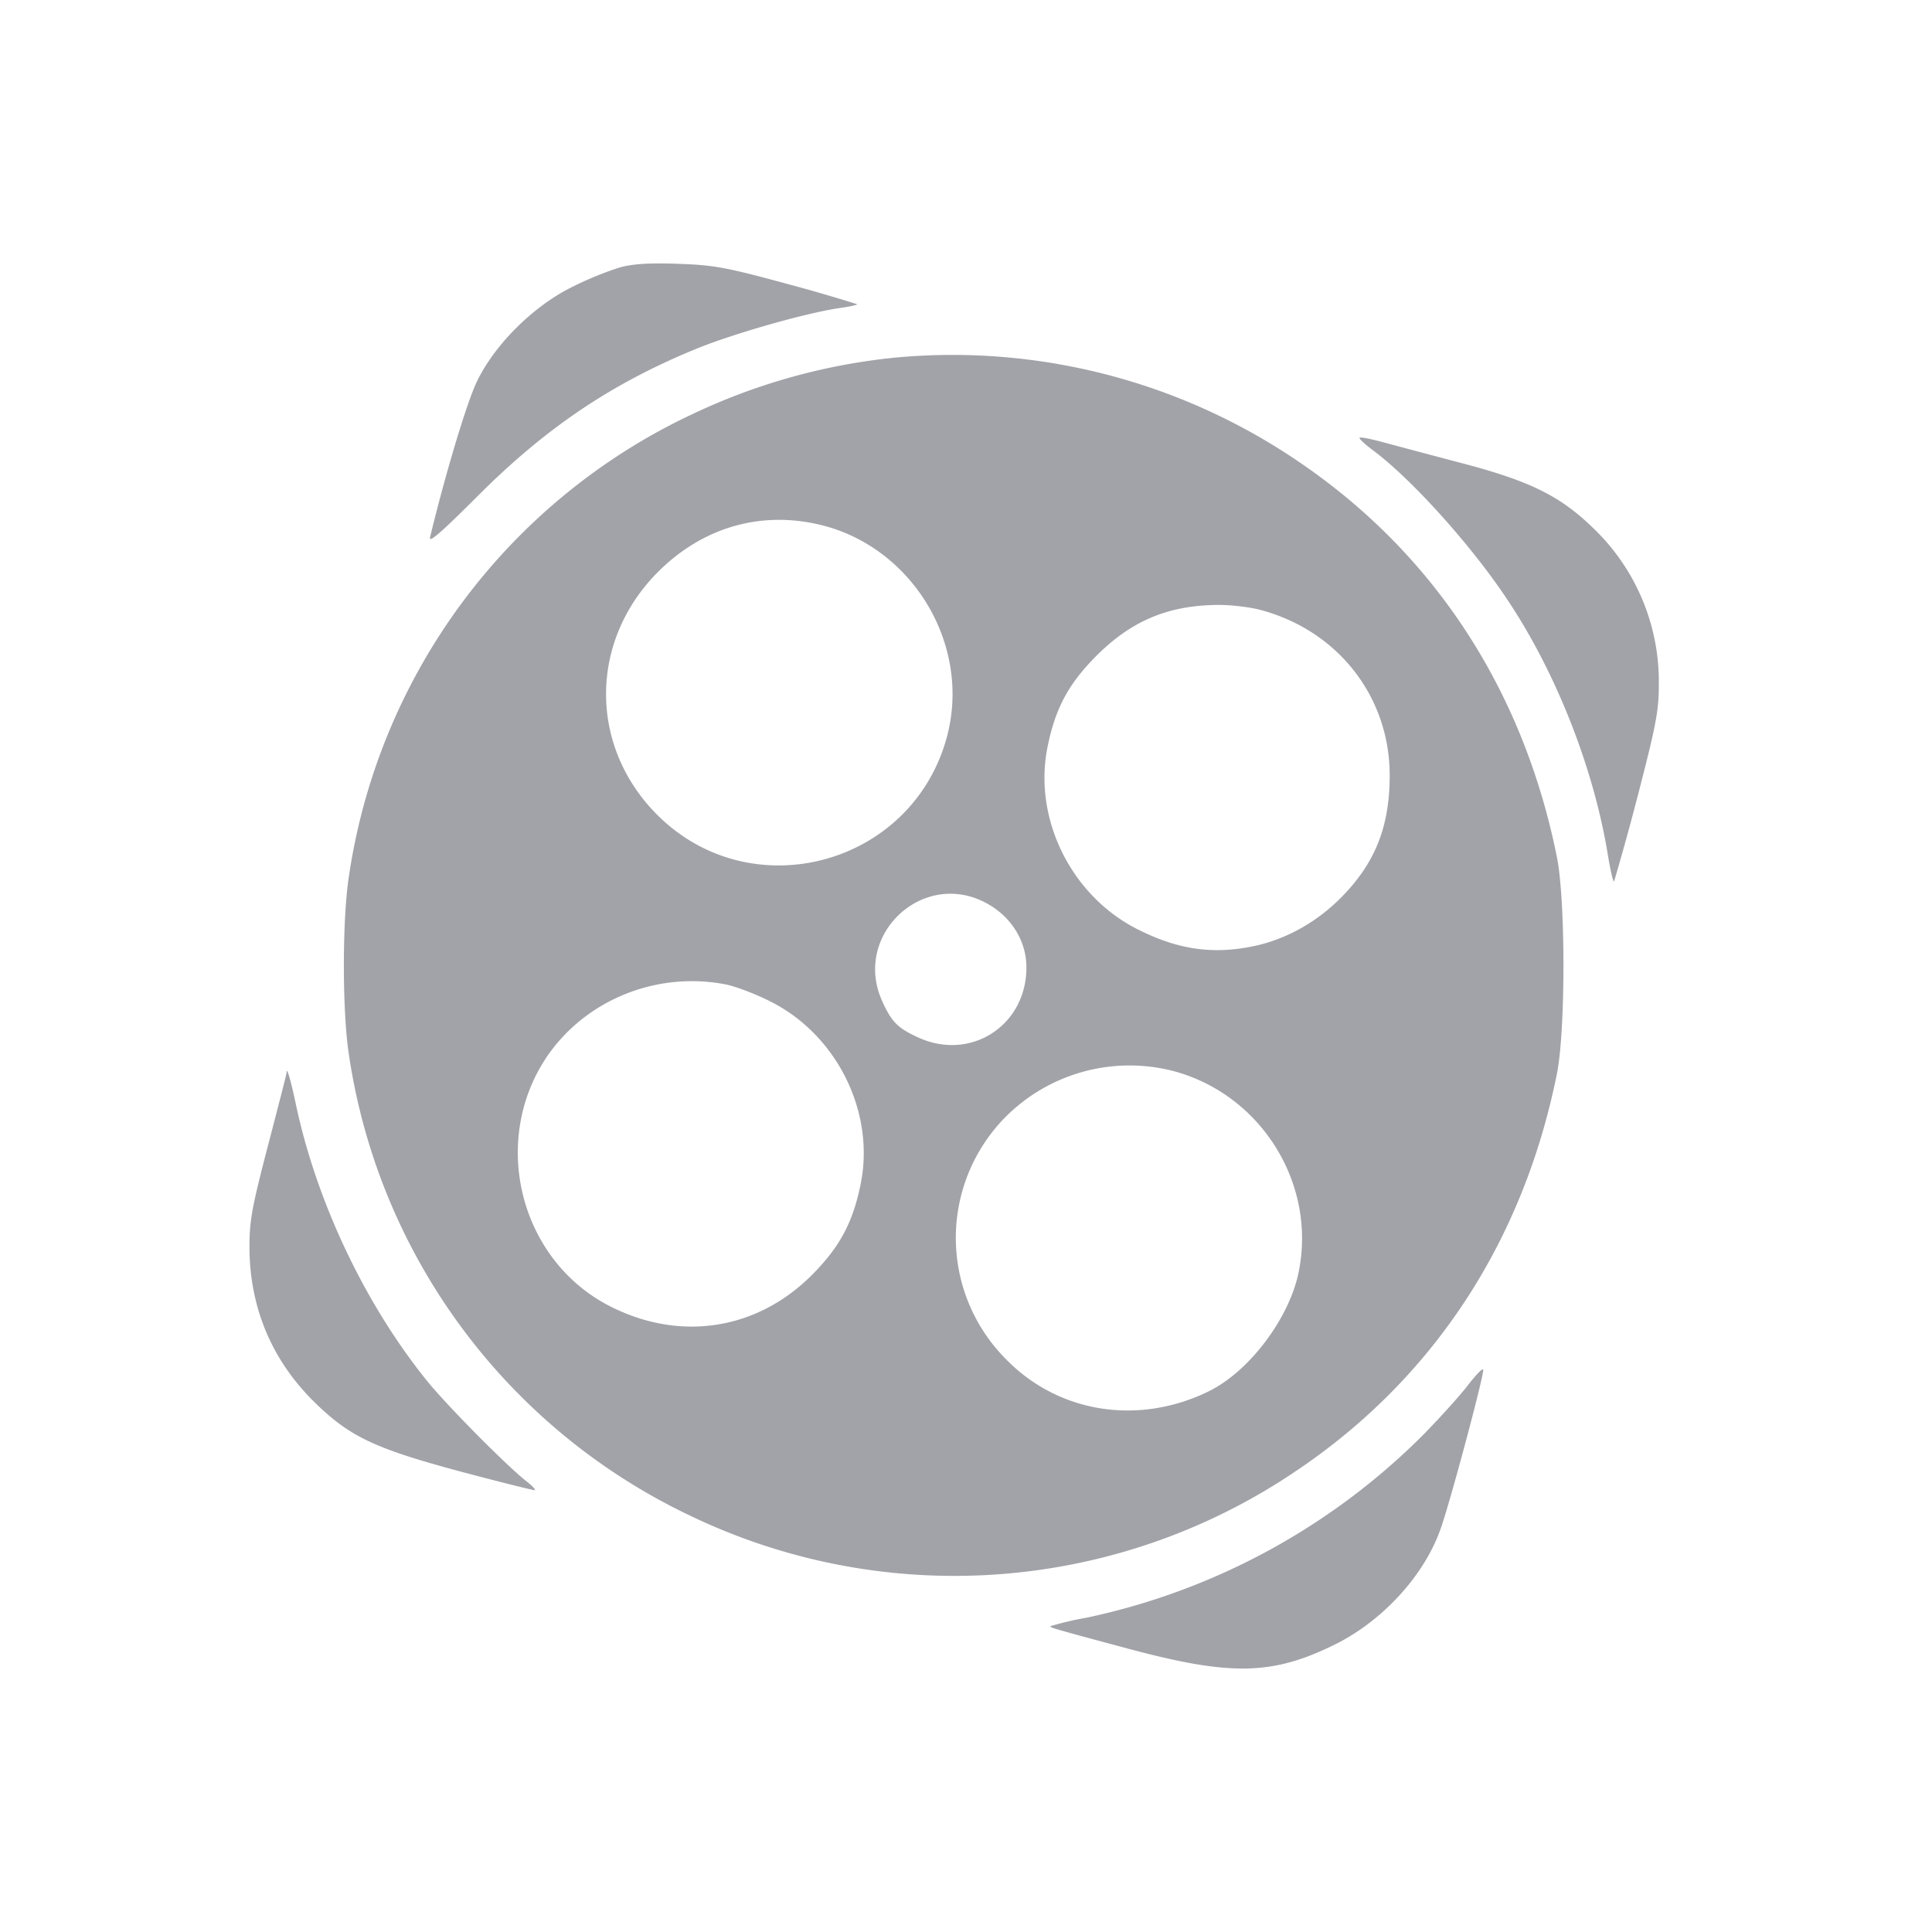
<svg xmlns:xlink="http://www.w3.org/1999/xlink" xmlns="http://www.w3.org/2000/svg" style="width: 40px; height: 40px; fill:#a1a3a8
;" width="40"  height="40" ><defs><symbol id="aparat" xmlns="http://www.w3.org/2000/svg" viewBox="0 0 33 32"><path fill-rule="evenodd" d="M10.58 4.07a5.768 5.768 0 00-.804.33c-.66.324-1.321.978-1.626 1.609-.172.347-.546 1.597-.804 2.667-.029.11.184-.075.781-.671 1.184-1.192 2.31-1.95 3.763-2.546.65-.266 1.92-.625 2.47-.7.168-.024.294-.052.277-.064a28.734 28.734 0 00-1.195-.347c-1.046-.284-1.241-.319-1.856-.342-.494-.017-.781 0-1.005.064zm1.207 2.523a10.498 10.498 0 013.493-.984 10.5 10.5 0 016.877 1.76c2.333 1.573 3.861 3.911 4.436 6.77.149.746.149 2.957 0 3.703-.575 2.859-2.103 5.197-4.436 6.77a10.405 10.405 0 01-10.37.776 10.4 10.4 0 01-5.831-7.899c-.11-.74-.11-2.257 0-2.997a10.399 10.399 0 015.831-7.9zm4.395 5.463c.408-1.592-.643-3.276-2.258-3.611-.994-.209-1.947.086-2.688.827-1.173 1.18-1.178 2.969-.018 4.138 1.615 1.626 4.39.868 4.964-1.354zm5.332-2.142c1.333.348 2.223 1.482 2.223 2.83 0 .874-.247 1.499-.833 2.09-.402.404-.89.682-1.413.81-.724.167-1.333.092-2.04-.261-1.149-.567-1.81-1.898-1.557-3.13.132-.649.35-1.06.816-1.534.603-.608 1.224-.874 2.068-.886.224-.005.558.035.736.081zm-3.982 6.111c0-.463-.27-.885-.706-1.11-1.08-.562-2.264.566-1.758 1.683.155.347.258.457.597.614.902.428 1.867-.186 1.867-1.187zm-5.165.284c.173.029.523.162.776.289 1.149.567 1.81 1.898 1.557 3.13-.132.649-.35 1.06-.816 1.534-.942.955-2.258 1.163-3.464.55-1.546-.787-2.057-2.83-1.069-4.277.66-.954 1.85-1.44 3.016-1.226zm9.813 4.93c.316-1.522-.643-3.055-2.154-3.449a2.991 2.991 0 00-2.838.776 2.935 2.935 0 00.017 4.172c.89.897 2.24 1.11 3.43.532.695-.335 1.379-1.238 1.545-2.031zM23.48 7.212c-.144-.104-.259-.208-.259-.231 0-.024.172.011.39.069.213.058.8.214 1.305.347 1.23.319 1.746.579 2.327 1.152a3.627 3.627 0 011.091 2.639c0 .457-.046.694-.367 1.932a46.007 46.007 0 01-.397 1.435c-.017.012-.057-.167-.098-.399-.235-1.504-.89-3.165-1.723-4.41-.609-.92-1.614-2.036-2.27-2.534zM4.893 17.831c0 .023-.144.578-.316 1.238-.27 1.036-.316 1.273-.316 1.725 0 1.024.373 1.92 1.086 2.632.614.608 1.028.81 2.545 1.216.672.179 1.235.318 1.246.312.012-.011-.051-.08-.143-.15-.322-.25-1.362-1.296-1.707-1.725-1.05-1.302-1.867-3.026-2.223-4.664-.103-.492-.172-.717-.172-.584zm19.442 6.151c.287-.295.626-.671.752-.84.127-.161.236-.277.247-.248.023.07-.591 2.367-.74 2.755-.288.787-.995 1.545-1.788 1.938-1.074.532-1.786.544-3.55.07-1.334-.358-1.333-.36-1.31-.382a5.53 5.53 0 01.62-.145 11.493 11.493 0 005.769-3.148z" clip-rule="evenodd"></path></symbol></defs><use xlink:href="#aparat"></use></svg>